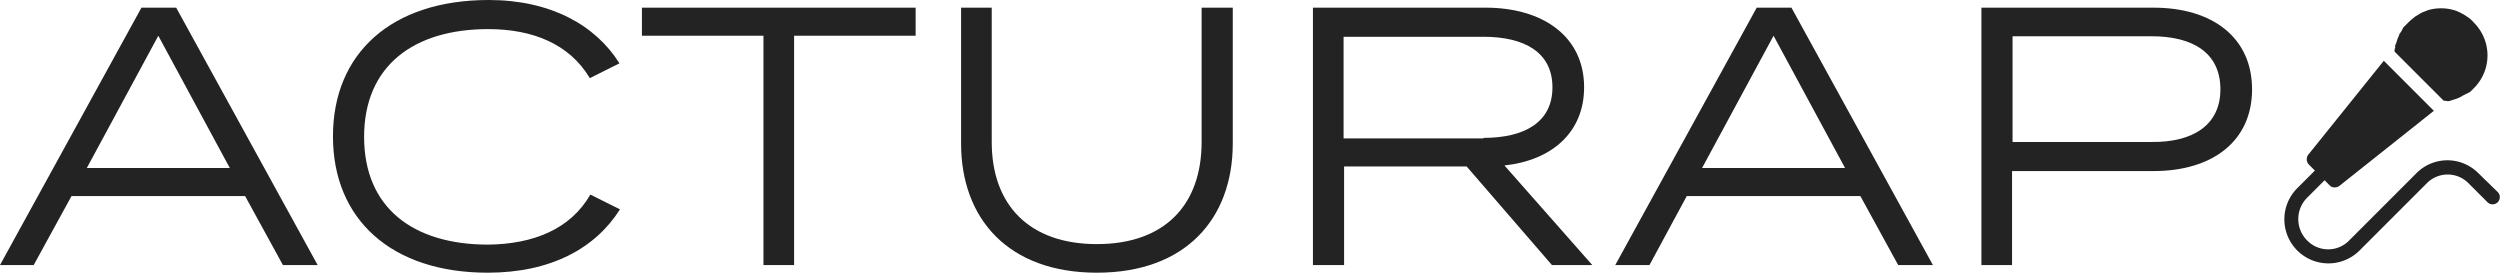 <svg id="Calque_1" data-name="Calque 1" xmlns="http://www.w3.org/2000/svg" viewBox="0 0 489.55 53.4"><defs><style>.cls-1{isolation:isolate;}.cls-2{fill:#232323;}</style></defs><g class="cls-1"><path class="cls-2" d="M49.2,47.7h-34L7.8,61.2H1.2L28.9,10.8h6.8L63.4,61.2H56.6Zm-3-5.5-14-25.9-14,25.9Z" transform="translate(-1.2 -9.3)"/></g><g class="cls-1"><path class="cls-2" d="M116.8,47.4l5.8,2.9c-4.8,7.6-13.5,12.4-25.9,12.4C77.9,62.7,66.4,52.3,66.4,36S77.9,9.3,96.9,9.3c12.1,0,20.9,4.9,25.6,12.4l-5.8,2.9c-4-6.7-11.2-9.6-19.9-9.6-14.6,0-24.3,7.2-24.3,21.1s9.6,21.1,24.3,21.1C105.6,57.1,112.9,54.2,116.8,47.4Z" transform="translate(-1.2 -9.3)"/></g><g class="cls-1"><path class="cls-2" d="M180.5,16.3H156.7V61.2h-6V16.3H126.9V10.8h53.6Z" transform="translate(-1.2 -9.3)"/><path class="cls-2" d="M242.6,10.8V37.4c0,14.7-9.2,25.3-26.6,25.3s-26.6-10.6-26.6-25.3V10.8h6V37.1c0,12.4,7.4,20,20.6,20s20.5-7.6,20.5-20V10.8Z" transform="translate(-1.2 -9.3)"/></g><g class="cls-1"><path class="cls-2" d="M305.1,61.2,288.4,41.9h-24V61.2h-6.1V10.8h33.8c11.2,0,19.3,5.6,19.3,15.6,0,8.8-6.3,14.3-15.6,15.3L313,61.2ZM291.7,36.3c8.1,0,13.5-3.1,13.5-9.9s-5.4-9.9-13.5-9.9H264.3V36.4h27.4Z" transform="translate(-1.2 -9.3)"/></g><g class="cls-1"><path class="cls-2" d="M365.5,47.7h-34l-7.3,13.5h-6.7l27.7-50.4H352l27.7,50.4h-6.8Zm-3-5.5-14-25.9-14,25.9Z" transform="translate(-1.2 -9.3)"/></g><g class="cls-1"><path class="cls-2" d="M442.2,26.8c0,10.1-7.7,16-19.3,16H395.2V61.2h-6V10.8h33.7C434.5,10.8,442.2,16.7,442.2,26.8Zm-6.2,0c0-7.1-5.3-10.4-13.5-10.4H395.3V37.1h27.2C430.6,37.2,436,33.8,436,26.8Z" transform="translate(-1.2 -9.3)"/></g><path class="cls-2" d="M479.7,29l-9.6-9.6a1.7,1.7,0,0,1,.1-.7c.1-.2,0-.2,0-.3h0a.37.37,0,0,1,.1-.3h0a.37.37,0,0,1,.1-.3h0l.1-.3h0a6.94,6.94,0,0,1,.5-1.3v-.1l.1-.2a.1.1,0,0,1,.1-.1l.1-.2.1-.1.1-.2.1-.2c0-.1.1-.1.1-.2l.1-.2.1-.1.2-.2.1-.1.2-.2.1-.1.3-.3a17.41,17.41,0,0,1,1.4-1.2c.4-.2.8-.5,1.2-.7s.8-.3,1.2-.5a9.2,9.2,0,0,1,5.2,0,6.12,6.12,0,0,1,1.2.5,7.46,7.46,0,0,1,1.2.7,5.26,5.26,0,0,1,1.4,1.2,9.05,9.05,0,0,1,0,12.9h0l-.3.3-.1.1-.2.2-.1.1-.2.1-.2.1-.2.1-.2.1-.2.1-.2.1-.2.1-.2.1-.1.1-.2.1h0a6.94,6.94,0,0,1-1.3.5h0l-.3.1h0l-.3.1h0l-.3.1h-.3Zm6.8,14.2a8.54,8.54,0,0,0-12.1,0h0L461.2,56.4a5.73,5.73,0,0,1-8.2,0h0l-.1-.1a5.92,5.92,0,0,1,0-8.2l3.5-3.5,1,1a1.28,1.28,0,0,0,1,.4,1.61,1.61,0,0,0,.9-.3L477.8,31l-.1-.1-9.6-9.6-.1-.1L453.2,39.6a1.5,1.5,0,0,0,.1,1.9l1.2,1.2L451,46.2a8.63,8.63,0,0,0,0,12.1l.1.1a8.63,8.63,0,0,0,12.1,0l13.2-13.2a5.73,5.73,0,0,1,8.2,0h0l3.7,3.7a1.41,1.41,0,0,0,2-2Z" transform="translate(-1.2 -9.3)"/></svg>